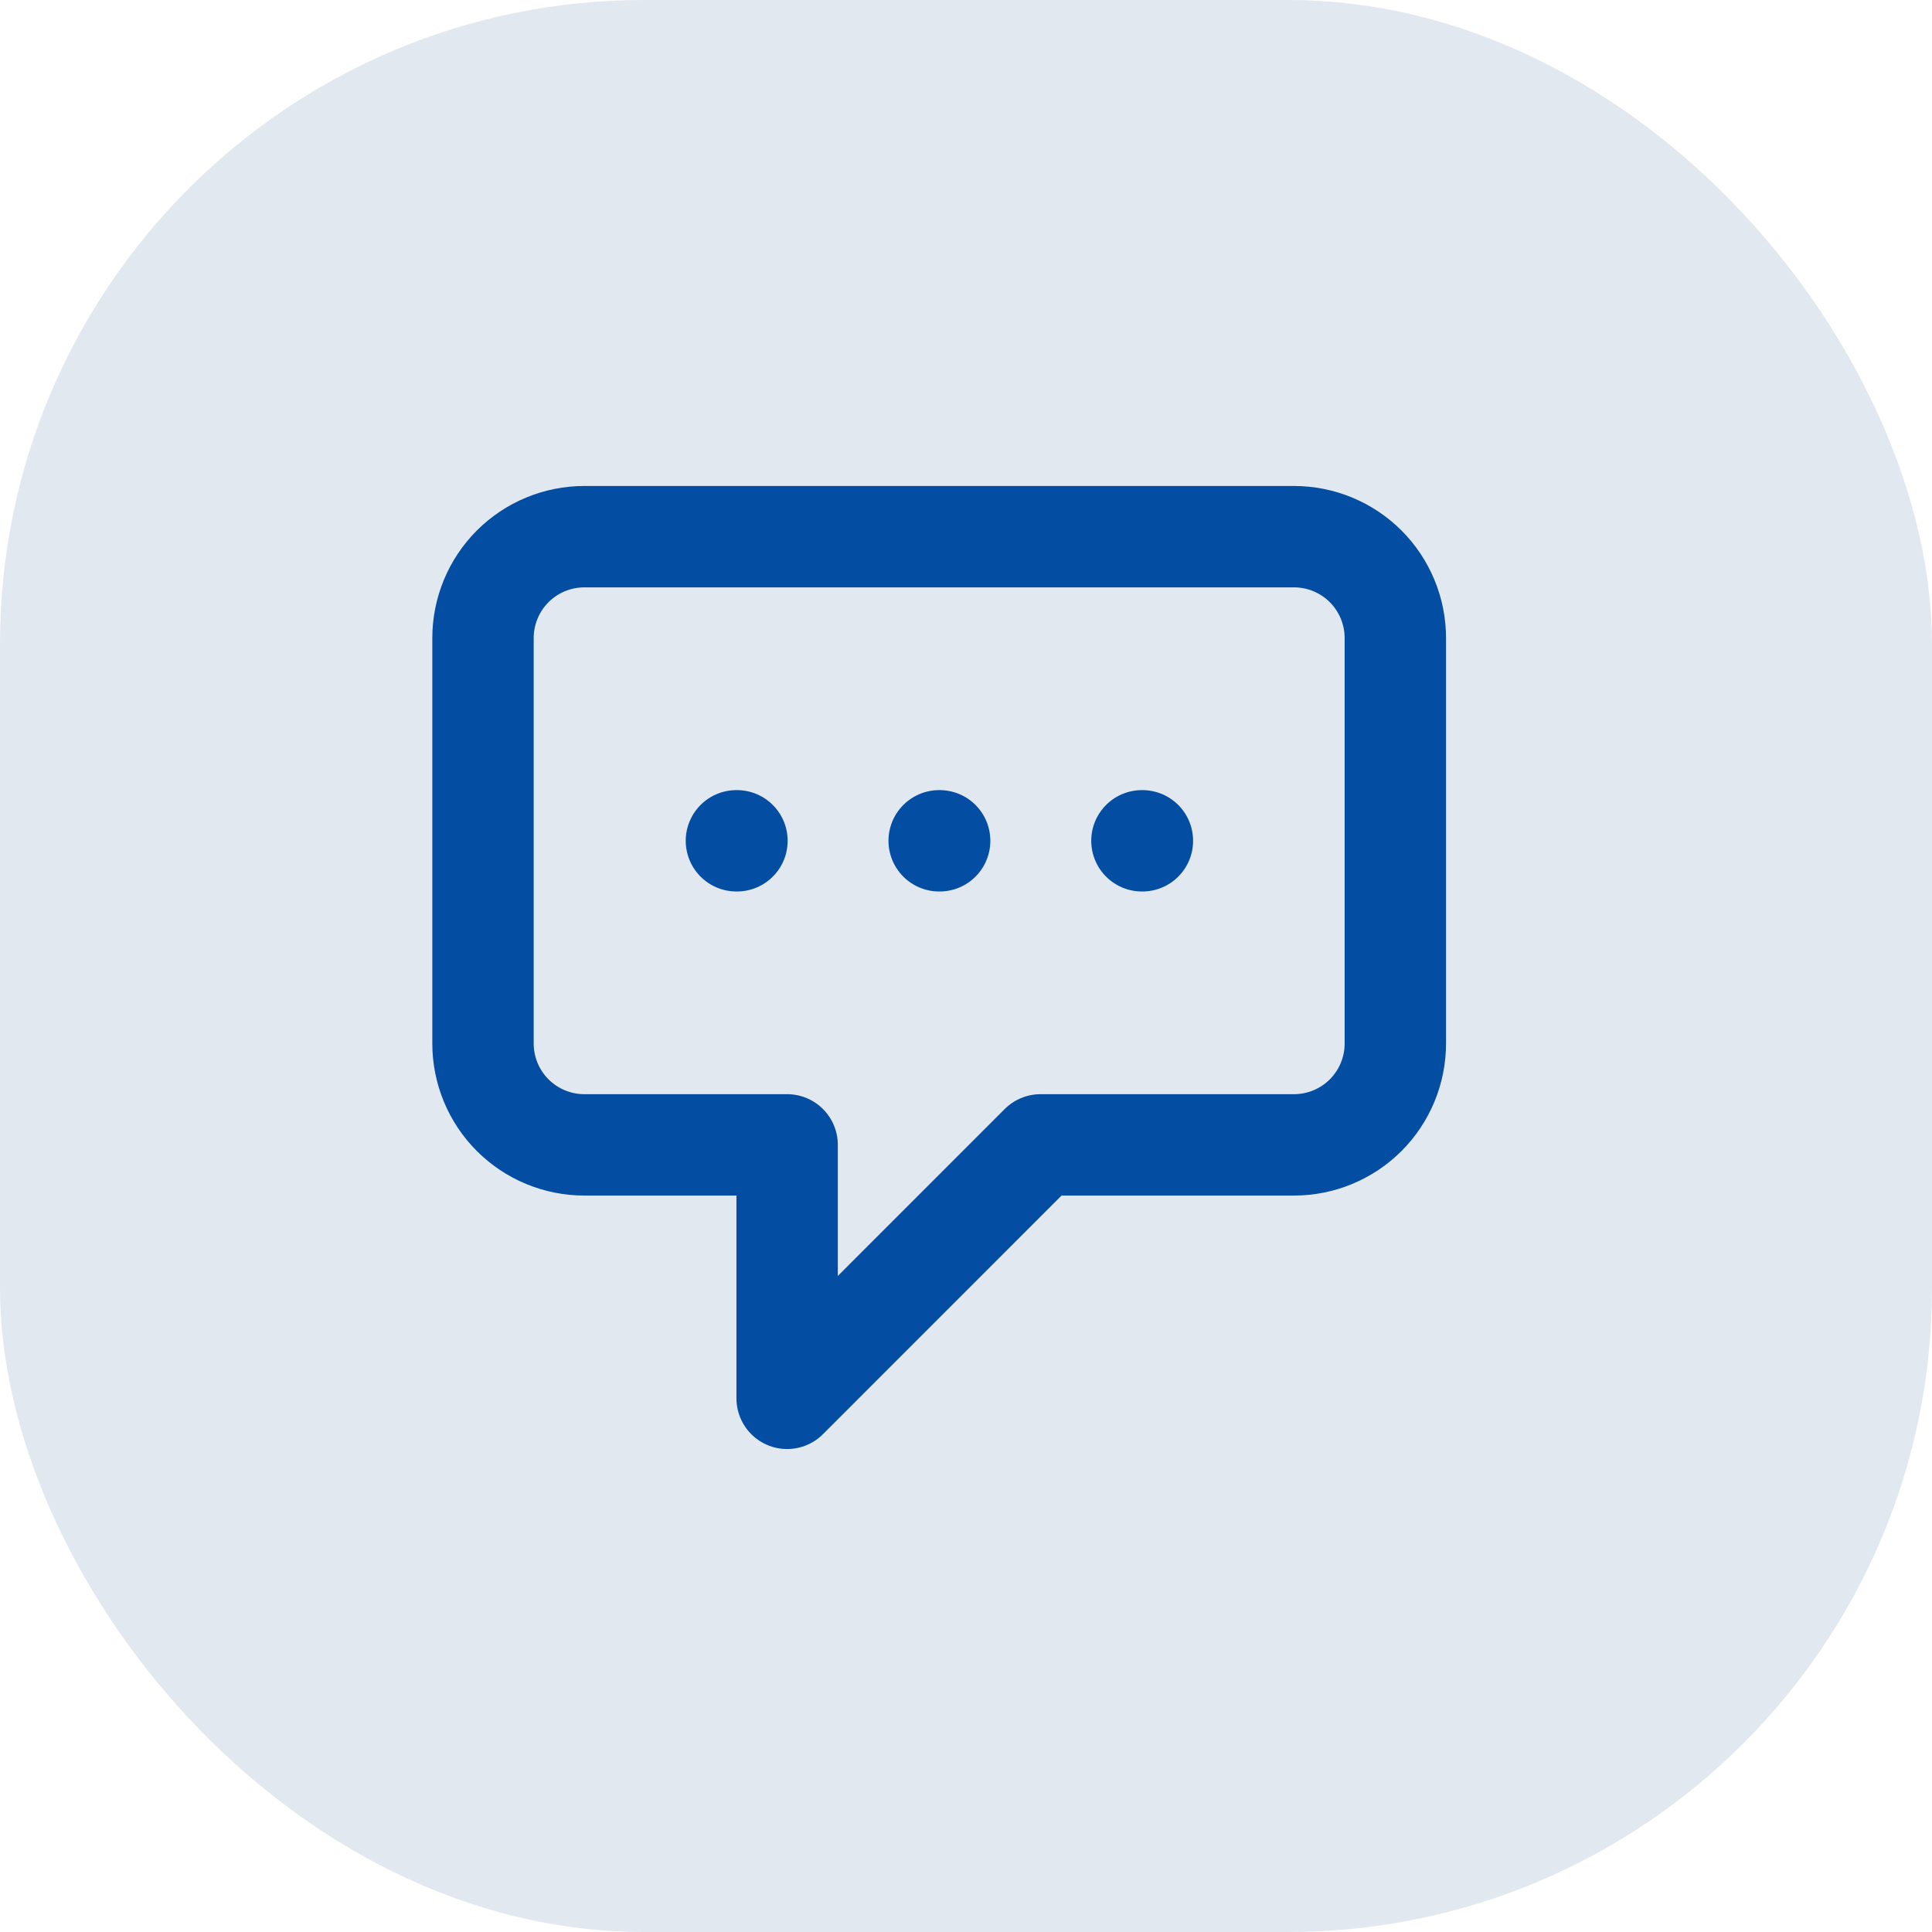 <svg width="36" height="36" viewBox="0 0 36 36" fill="none" xmlns="http://www.w3.org/2000/svg">
<rect width="36" height="36" rx="12" fill="#E2E8F0"/>
<path d="M13.722 15.667H13.732M17.5 15.667H17.509M21.278 15.667H21.287M14.667 21.333H10.889C10.388 21.333 9.907 21.134 9.553 20.78C9.199 20.426 9 19.945 9 19.444V11.889C9 11.388 9.199 10.908 9.553 10.553C9.907 10.199 10.388 10 10.889 10H24.111C24.612 10 25.093 10.199 25.447 10.553C25.801 10.908 26 11.388 26 11.889V19.444C26 19.945 25.801 20.426 25.447 20.78C25.093 21.134 24.612 21.333 24.111 21.333H19.389L14.667 26.056V21.333Z" stroke="#034EA2" stroke-width="1.889" stroke-linecap="round" stroke-linejoin="round"/>
</svg>
